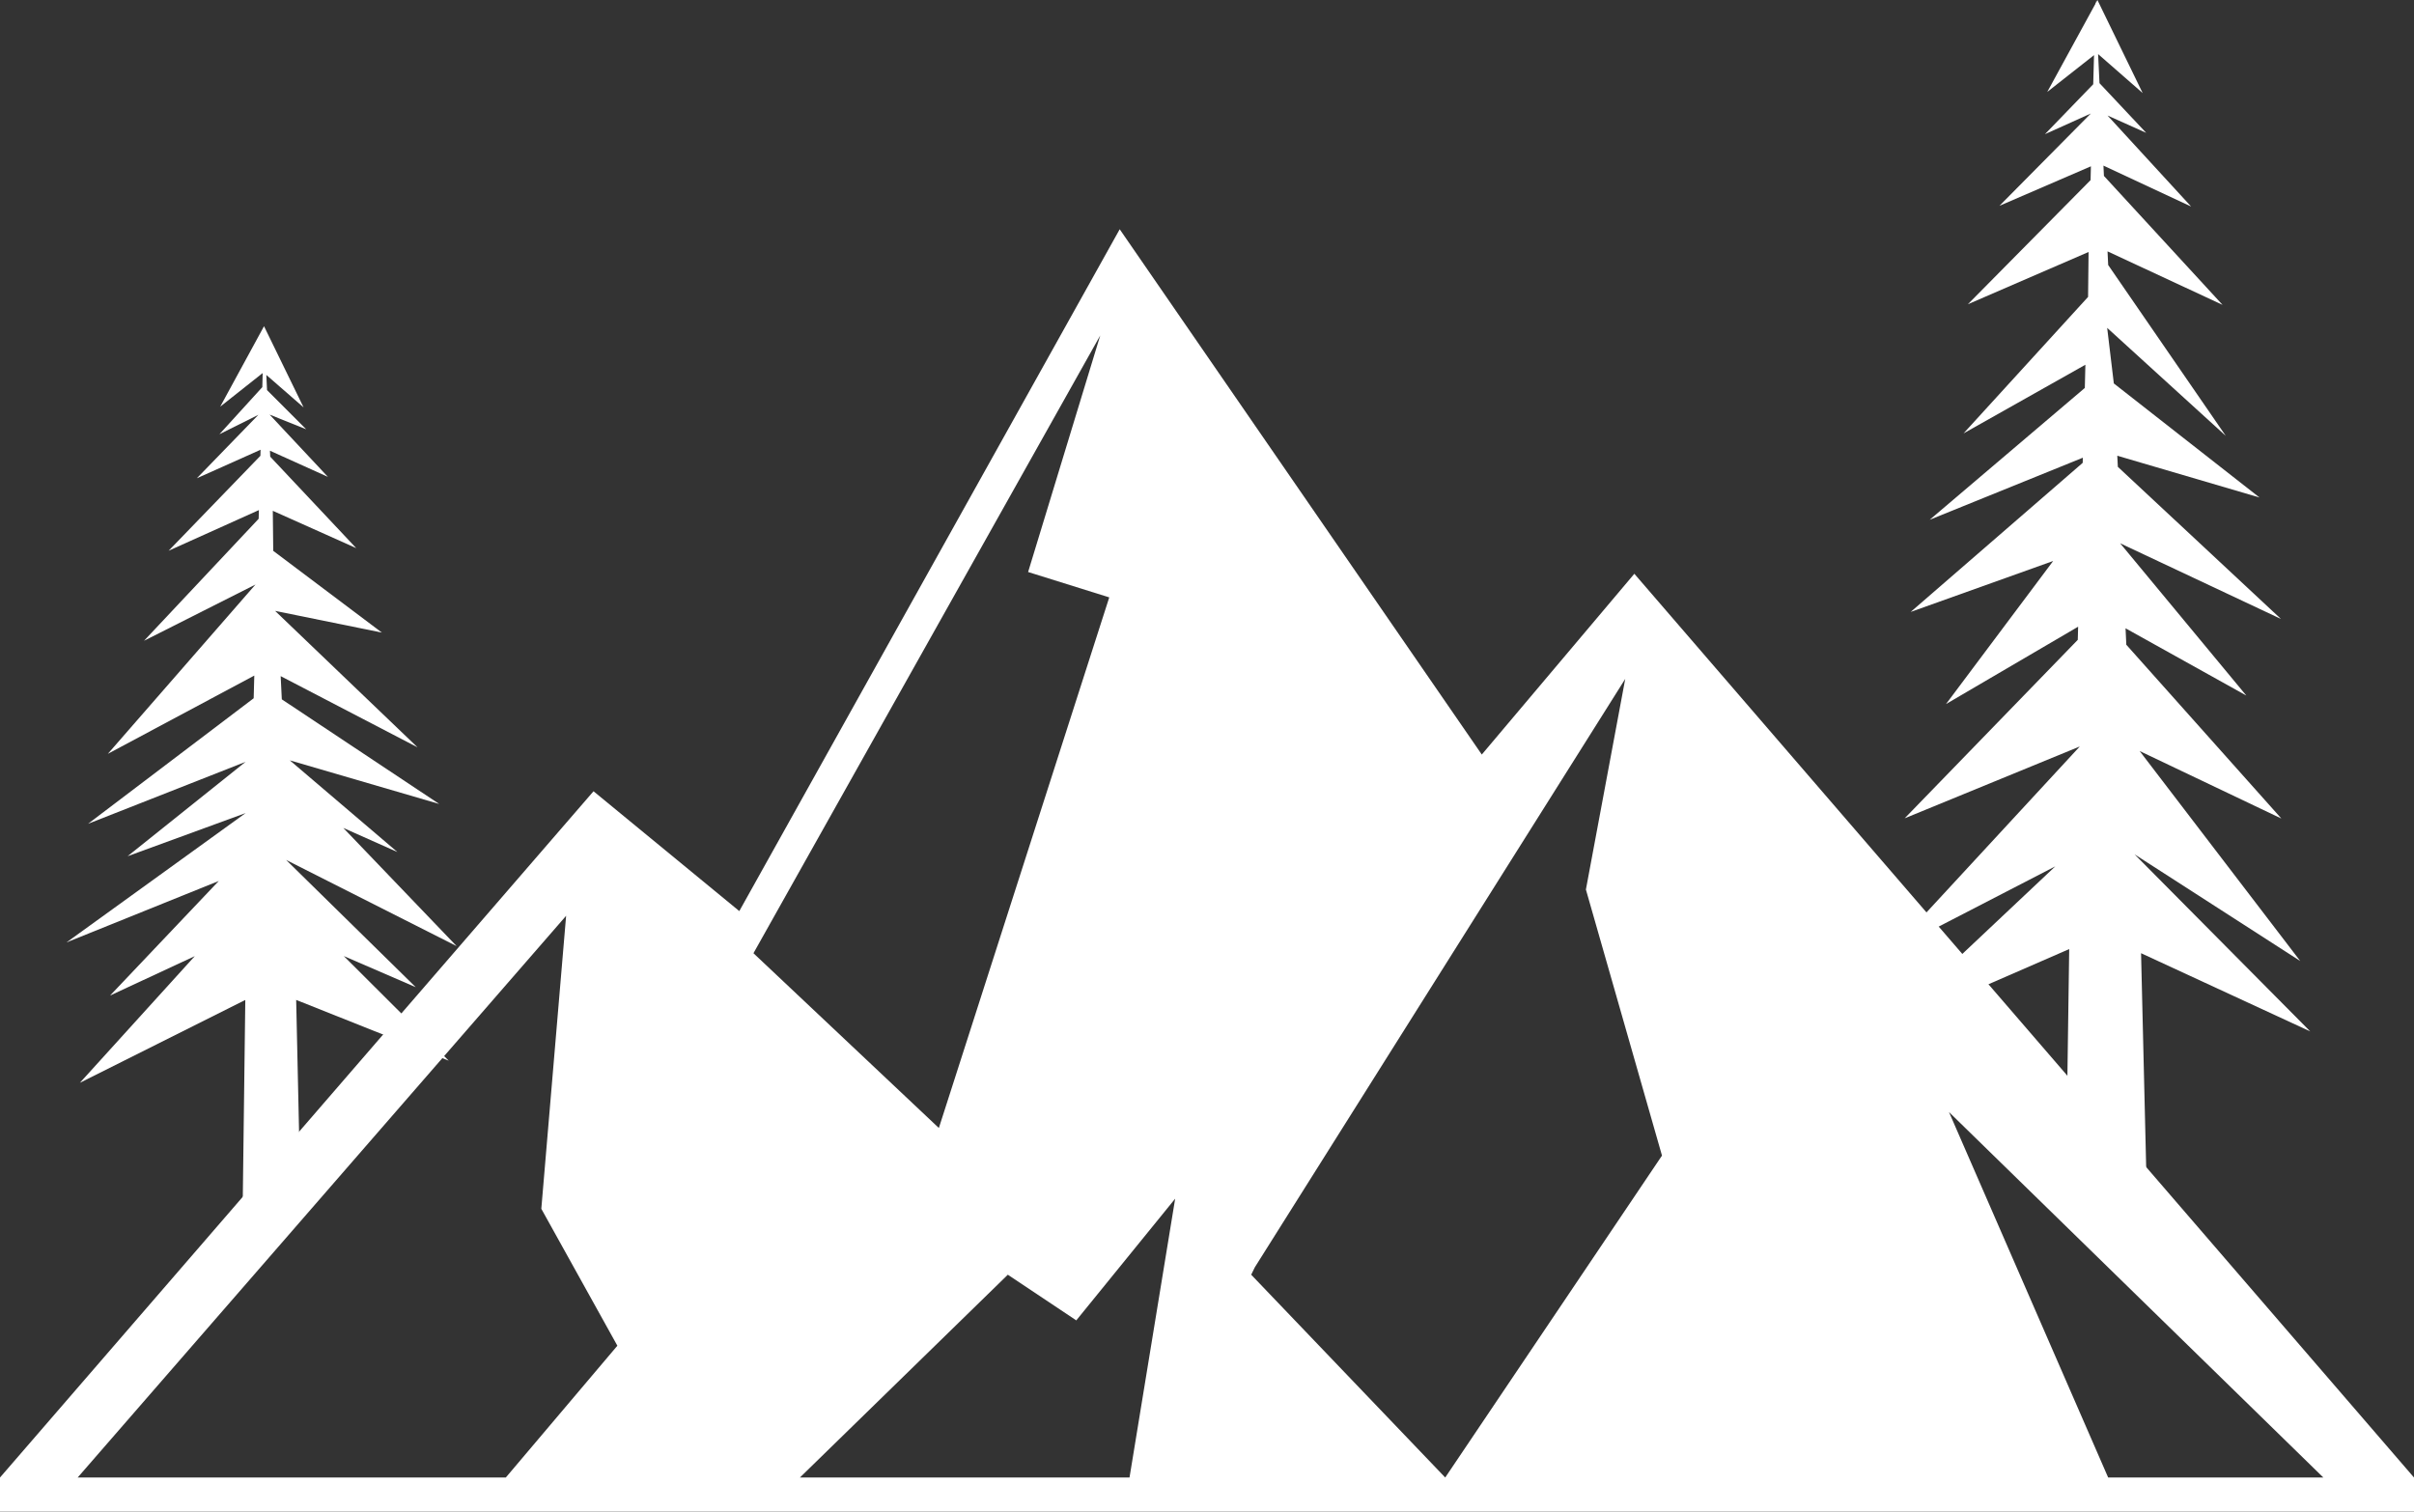 <svg version="1.1" id="图层_1" x="0px" y="0px" width="160.006px" height="100.2px" viewBox="0 0 160.006 100.2" enable-background="new 0 0 160.006 100.2" xml:space="preserve" xmlns="http://www.w3.org/2000/svg" xmlns:xlink="http://www.w3.org/1999/xlink" xmlns:xml="http://www.w3.org/XML/1998/namespace">
  <rect x="0" y="0" width="160.006" height="100.2" fill="#333333" stroke="none"/>
  <polygon fill="#FFFFFF" points="27.556,65.439 18.966,57.005 30.265,62.716 22.754,54.881 26.34,56.479 19.21,50.402 29.112,53.293 
	18.679,46.358 18.604,44.82 27.675,49.539 18.234,40.495 25.312,41.933 18.111,36.515 18.082,33.86 23.612,36.335 17.911,30.273 
	17.893,29.877 21.734,31.611 17.87,27.483 20.295,28.456 17.7,25.859 17.653,24.854 20.123,27.006 17.5,21.624 14.596,26.957 
	17.411,24.729 17.387,25.662 14.544,28.785 17.127,27.497 13.046,31.704 17.271,29.813 17.26,30.215 11.177,36.507 17.16,33.813 
	17.145,34.388 9.547,42.475 16.933,38.748 7.149,49.969 16.855,44.783 16.814,46.287 5.835,54.609 16.281,50.499 8.458,56.756 
	16.281,53.897 4.411,62.469 14.501,58.398 7.297,65.991 12.91,63.381 5.295,71.777 16.259,66.285 16.092,79.457 19.92,79.457 
	19.631,66.283 29.742,70.31 22.787,63.375 " class="color c1"/>
  <polygon fill="#FFFFFF" points="137.152,62.913 136.898,80.813 142.336,80.813 141.915,63.186 153.128,68.37 141.484,56.632 
	152.464,63.703 141.822,49.785 151.215,54.26 140.937,42.738 140.887,41.649 148.891,46.106 140.529,36.014 151.187,41.029 
	140.376,30.946 140.339,30.209 149.766,32.979 140.11,25.417 139.669,21.734 147.53,28.893 139.736,17.568 139.693,16.663 
	147.315,20.208 139.454,11.662 139.422,10.978 145.232,13.69 139.693,7.657 142.255,8.806 139.16,5.513 139.068,3.585 142.02,6.167 
	139.023,0 138.909,0.213 138.898,0 138.893,0.247 135.697,6.094 138.798,3.654 138.744,5.585 135.544,8.894 138.585,7.525 
	132.528,13.643 138.591,11.025 138.568,11.94 130.436,20.168 138.436,16.704 138.403,19.682 130.148,28.729 138.225,24.178 
	138.187,25.716 127.906,34.454 138.055,30.341 138.047,30.68 126.644,40.564 136.088,37.188 128.986,46.671 137.744,41.543 
	137.72,42.414 126.246,54.245 137.854,49.482 125.291,63.081 136.229,57.43 124.609,68.378 " class="color c1"/>
  <path fill="#FFFFFF" d="M108.328,38.034L98.217,50.017l-24-34.82L49.003,60.394l-9.663-7.943L0,97.942v2.258h160.006v-2.258
	L108.328,38.034z M33.526,97.942H5.148l32.376-37.235l-1.644,19.421l5.041,9.077L33.526,97.942z M72.927,22.236l-4.781,15.681
	l5.378,1.682L62.23,74.773L49.941,63.187L72.927,22.236z M74.867,97.942H53.02l13.782-13.444l4.536,3.028l6.555-8.068L74.867,97.942
	z M95.793,97.942L82.932,84.498l0.244-0.497l24.549-38.999l-2.607,13.964l5.043,17.635L95.793,97.942z M139.734,97.942
	l-10.55-24.226l24.813,24.226H139.734z" class="color c1"/>
</svg>
